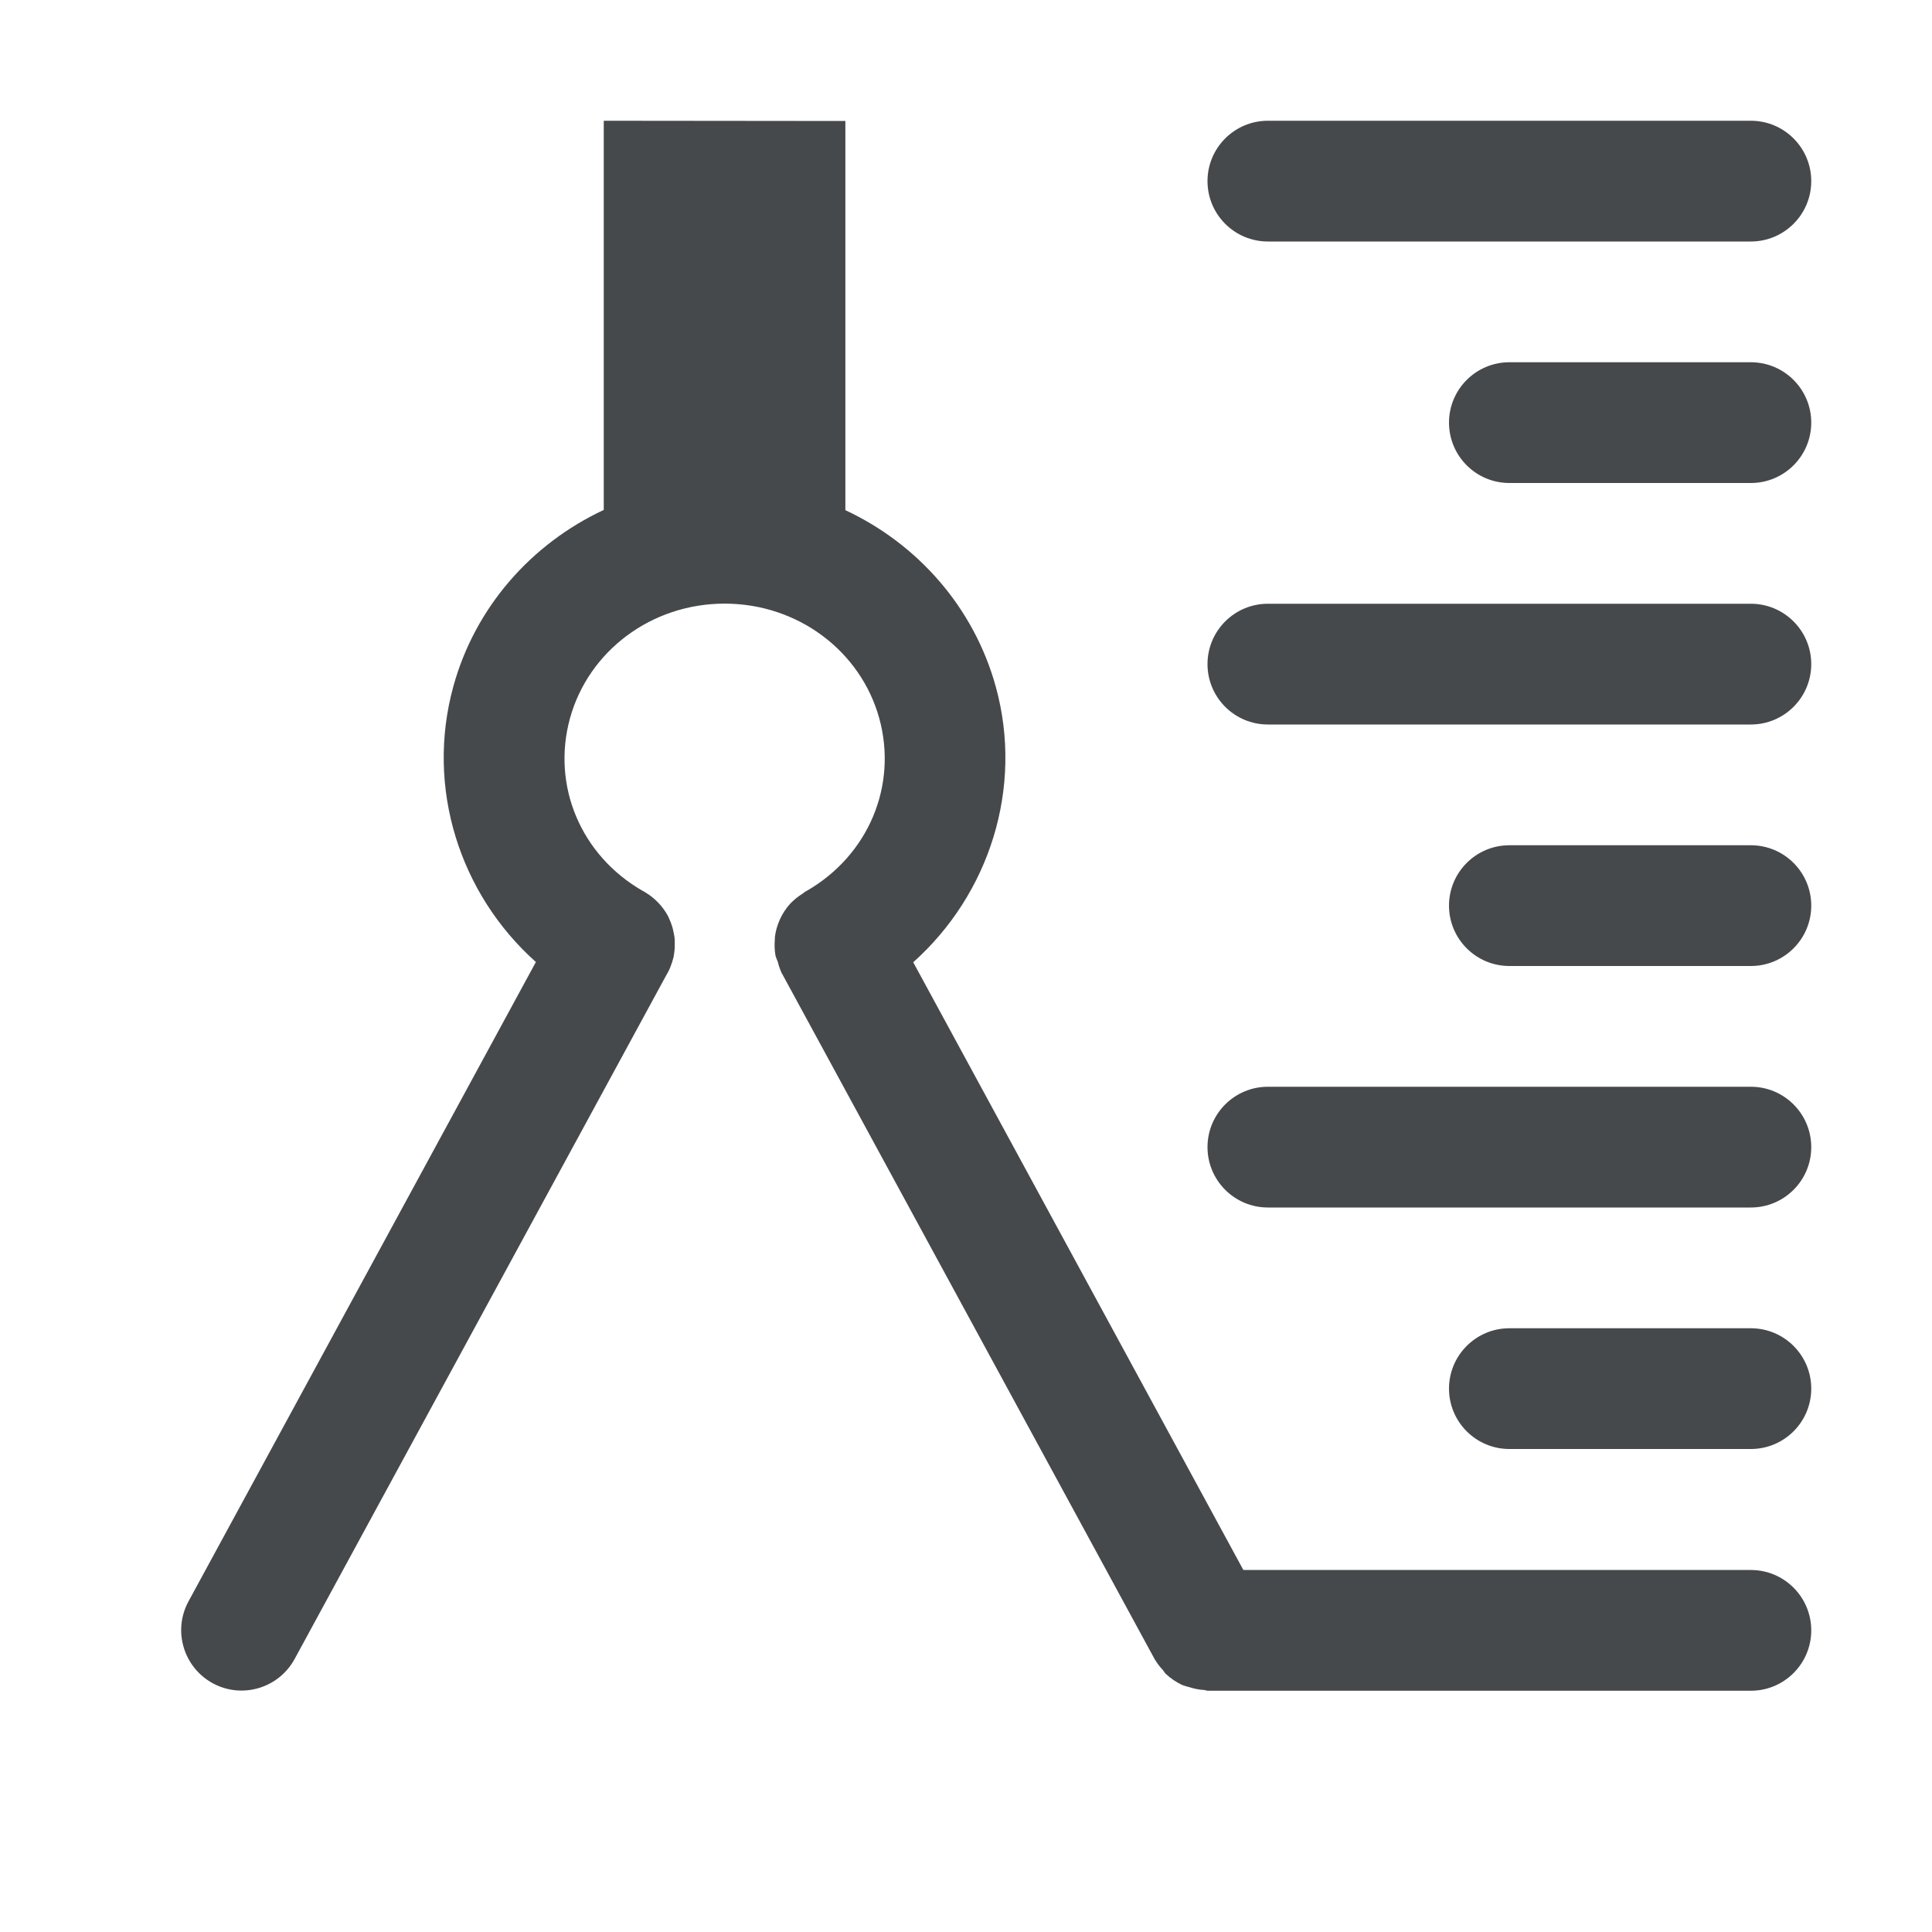 <?xml version="1.0" encoding="UTF-8"?>
<svg id="a" width="16" height="16" version="1.1" xmlns="http://www.w3.org/2000/svg" xmlns:cc="http://creativecommons.org/ns#" xmlns:dc="http://purl.org/dc/elements/1.1/" xmlns:rdf="http://www.w3.org/1999/02/22-rdf-syntax-ns#">
	<defs>
		<style id="current-color-scheme" type="text/css">.ColorScheme-Text {color:#090d11;}.ColorScheme-Background{color:#ffffff;}</style>
	</defs>
	<path id="c" class="ColorScheme-Text" d="m5 1v3.223c-0.597 0.279-1.065 0.803-1.246 1.463-0.23 0.837 0.052 1.717 0.684 2.281l-2.877 5.295c-0.132 0.243-0.041 0.546 0.201 0.678 0.243 0.132 0.546 0.041 0.678-0.201l3.084-5.674c0.001-0.002 0.003-0.004 0.004-0.006 0.007-0.013 0.014-0.027 0.02-0.041 0.001-0.003 0.003-0.006 0.004-0.01 0.005-0.013 0.01-0.026 0.014-0.039 0.001-0.005 0.003-0.009 0.004-0.014 0.004-0.012 0.007-0.025 0.01-0.037 1.3e-6 -6.511e-4 1.3e-6 -0.001 0-0.002 1.3e-6 -6.51e-4 1.3e-6 -0.001 0-0.002 0.006-0.033 0.009-0.066 0.008-0.1 1.3e-6 -6.51e-4 1.3e-6 -0.001 0-0.002 1.3e-6 -6.51e-4 1.3e-6 -0.001 0-0.002 1.3e-6 -6.51e-4 1.3e-6 -0.001 0-0.002 1.3e-6 -6.511e-4 1.3e-6 -0.001 0-0.002 1.3e-6 -6.51e-4 1.3e-6 -0.001 0-0.002 1.14e-5 -0.002 1.14e-5 -0.004 0-0.006 1.3e-6 -6.51e-4 1.3e-6 -0.001 0-0.002 1.3e-6 -6.51e-4 1.3e-6 -0.001 0-0.002 1.3e-6 -6.51e-4 1.3e-6 -0.001 0-0.002 1.3e-6 -6.511e-4 1.3e-6 -0.001 0-0.002 1.3e-6 -6.51e-4 1.3e-6 -0.001 0-0.002-4.01e-4 -0.009-0.001-0.018-0.002-0.027-6.186e-4 -0.003-0.001-0.007-0.002-0.01-0.002-0.014-0.005-0.027-0.008-0.041-0.002-0.011-0.005-0.022-0.008-0.033-0.007-0.023-0.015-0.045-0.025-0.066-0.005-0.013-0.011-0.025-0.018-0.037-0.002-0.003-0.004-0.007-0.006-0.01-6.453e-4 -0.001-0.001-0.003-0.002-0.004-0.008-0.013-0.018-0.026-0.027-0.039-0.01-0.013-0.02-0.025-0.031-0.037-6.492e-4 -6.528e-4 -0.001-0.001-0.002-0.002-0.025-0.027-0.052-0.051-0.082-0.072-0.008-0.005-0.017-0.011-0.025-0.016-0.005-0.003-0.01-0.007-0.016-0.01-0.002-0.001-0.004-0.003-0.006-0.004-6.51e-4 -1.3e-6 -0.001-1.3e-6 -0.002 0-0.518-0.296-0.758-0.875-0.606-1.43 0.153-0.557 0.673-0.951 1.281-0.951s1.128 0.394 1.281 0.951c0.152 0.554-0.088 1.134-0.605 1.43h-0.002c-6.528e-4 6.492e-4 -0.001 0.001-0.002 0.002-0.001 7.164e-4 -0.003 0.001-0.004 0.002-0.007 0.005-0.014 0.01-0.021 0.016-0.037 0.023-0.071 0.05-0.102 0.082-0.035 0.038-0.064 0.082-0.086 0.129-0.001 0.003-0.003 0.006-0.004 0.01-0.02 0.045-0.033 0.092-0.039 0.141-8.14e-5 0.005-8.14e-5 0.01 0 0.016-0.004 0.046-0.003 0.093 0.006 0.139 0.005 0.016 0.011 0.032 0.018 0.047 0.008 0.033 0.019 0.065 0.033 0.096l0.004 0.006 3.084 5.674c0.019 0.032 0.042 0.063 0.068 0.09 0.007 0.01 0.014 0.02 0.021 0.029 0.043 0.041 0.092 0.074 0.146 0.098 0.018 0.006 0.036 0.011 0.055 0.016 0.04 0.013 0.081 0.021 0.123 0.023 0.008 0.002 0.017 0.004 0.025 0.006h4.5c0.276-4.93e-5 0.5-0.224 0.5-0.5s-0.224-0.5-0.5-0.5h-4.203l-2.734-5.033c0.631-0.564 0.914-1.445 0.684-2.281-0.182-0.66-0.649-1.184-1.246-1.463v-3.223zm5.5 0c-0.276 0-0.5 0.224-0.5 0.5s0.224 0.5 0.5 0.5h4c0.276 0 0.5-0.224 0.5-0.5s-0.224-0.5-0.5-0.5zm2 2c-0.276 0-0.5 0.224-0.5 0.5s0.224 0.5 0.5 0.5h2c0.276 0 0.5-0.224 0.5-0.5s-0.224-0.5-0.5-0.5zm-2 2c-0.276 0-0.5 0.224-0.5 0.5s0.224 0.5 0.5 0.5h4c0.276 0 0.5-0.224 0.5-0.5s-0.224-0.5-0.5-0.5zm2 2c-0.276 0-0.5 0.224-0.5 0.5s0.224 0.5 0.5 0.5h2c0.276 0 0.5-0.224 0.5-0.5s-0.224-0.5-0.5-0.5zm-2 2c-0.276 0-0.5 0.224-0.5 0.5s0.224 0.5 0.5 0.5h4c0.276 0 0.5-0.224 0.5-0.5s-0.224-0.5-0.5-0.5zm2 2c-0.276 0-0.5 0.224-0.5 0.5s0.224 0.5 0.5 0.5h2c0.276 0 0.5-0.224 0.5-0.5s-0.224-0.5-0.5-0.5z" style="fill-opacity:.75;fill:currentColor"/>
</svg>
